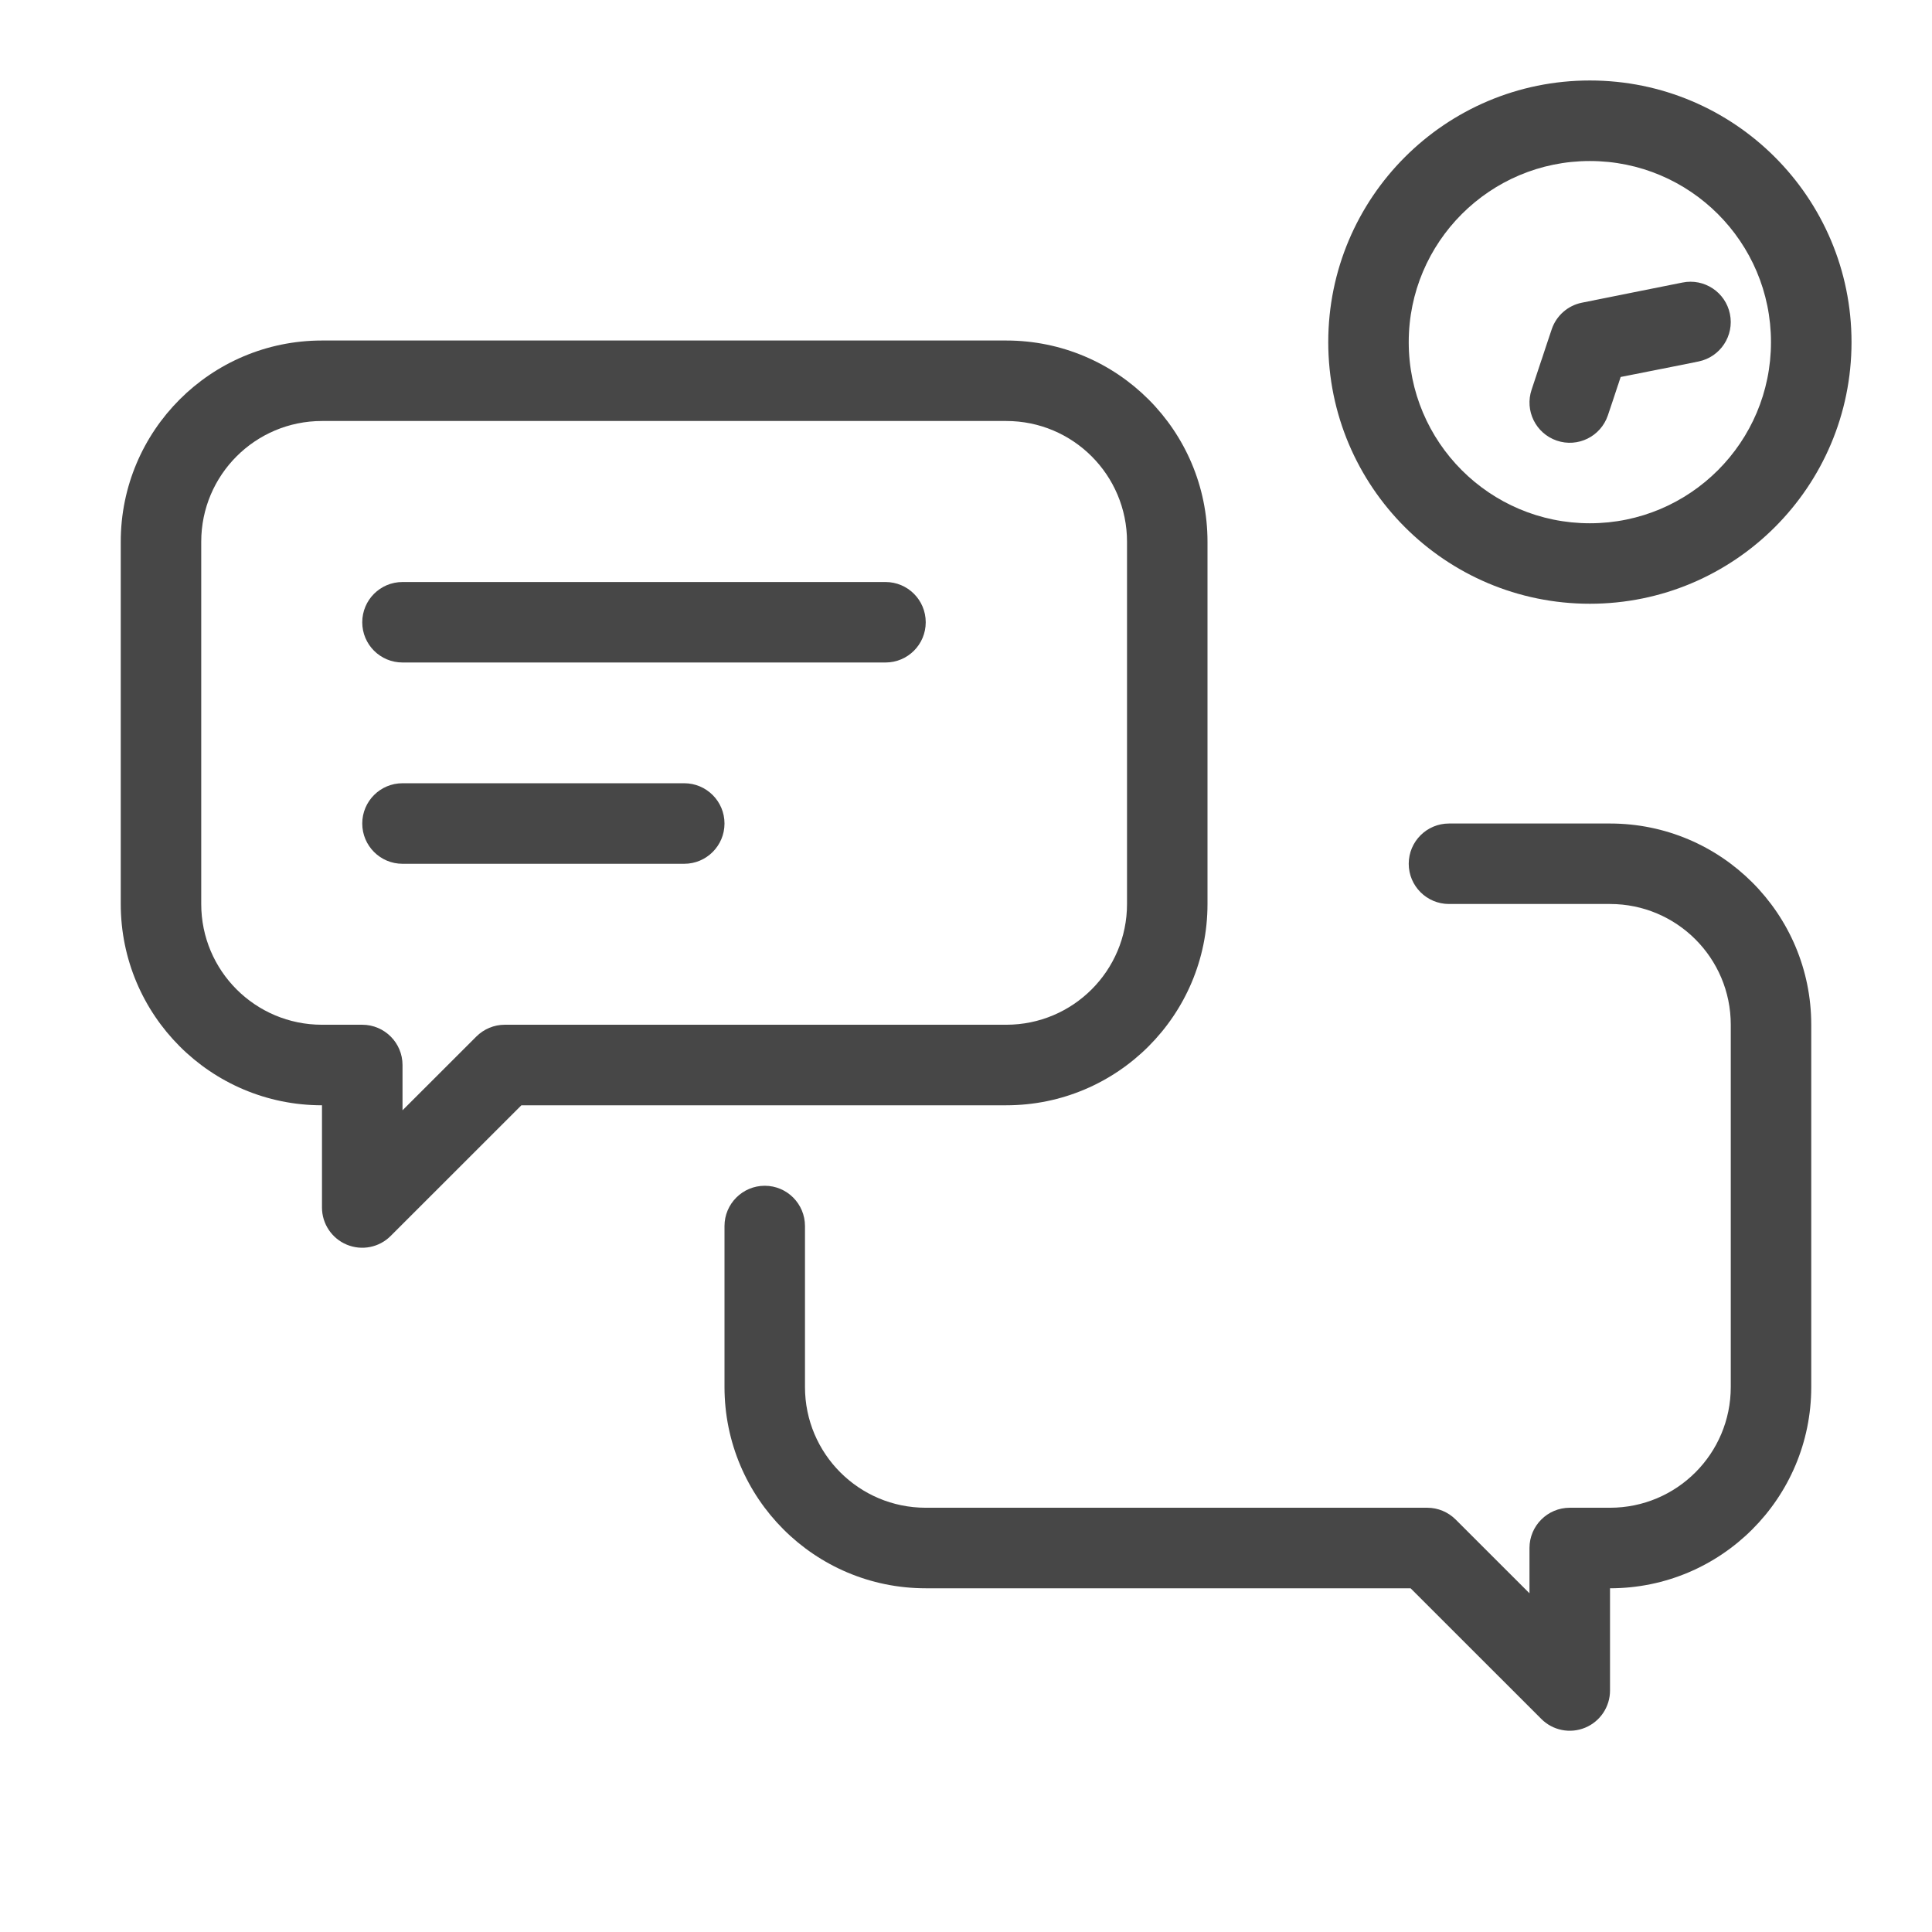 <svg width="32" height="32" viewBox="0 0 32 32" fill="none" xmlns="http://www.w3.org/2000/svg">
<g id="illustrative / md / support-24-7-md">
<g id="Vector">
<path fill-rule="evenodd" clip-rule="evenodd" d="M23.333 14.307C23.333 13.938 23.632 13.64 24 13.64H26.667C28.508 13.64 30 15.132 30 16.973V22.973C30 24.815 28.508 26.307 26.667 26.307V28C26.667 28.27 26.504 28.513 26.255 28.616C26.006 28.719 25.719 28.662 25.529 28.471L23.364 26.307H15.333C13.492 26.307 12 24.815 12 22.973V20.307C12 19.939 12.299 19.64 12.667 19.64C13.035 19.64 13.333 19.939 13.333 20.307V22.973C13.333 24.078 14.228 24.973 15.333 24.973H23.64C23.817 24.973 23.986 25.044 24.111 25.169L25.333 26.39V25.64C25.333 25.272 25.632 24.973 26 24.973H26.667C27.772 24.973 28.667 24.078 28.667 22.973V16.973C28.667 15.868 27.772 14.973 26.667 14.973H24C23.632 14.973 23.333 14.675 23.333 14.307Z" fill="black" fill-opacity="0.72"/>
<path fill-rule="evenodd" clip-rule="evenodd" d="M5.333 6.973C4.228 6.973 3.333 7.868 3.333 8.973V14.973C3.333 16.078 4.228 16.973 5.333 16.973H6C6.368 16.973 6.667 17.272 6.667 17.64V18.39L7.889 17.169C8.014 17.044 8.183 16.973 8.36 16.973H16.667C17.772 16.973 18.667 16.078 18.667 14.973V8.973C18.667 7.868 17.772 6.973 16.667 6.973H5.333ZM2 8.973C2 7.132 3.492 5.64 5.333 5.64H16.667C18.508 5.64 20 7.132 20 8.973V14.973C20 16.815 18.508 18.307 16.667 18.307H8.636L6.471 20.471C6.281 20.662 5.994 20.719 5.745 20.616C5.496 20.513 5.333 20.27 5.333 20V18.307C3.492 18.307 2 16.815 2 14.973V8.973Z" fill="black" fill-opacity="0.72"/>
<path fill-rule="evenodd" clip-rule="evenodd" d="M6 10.307C6 9.938 6.298 9.64 6.667 9.64H14.667C15.035 9.64 15.333 9.938 15.333 10.307C15.333 10.675 15.035 10.973 14.667 10.973H6.667C6.298 10.973 6 10.675 6 10.307Z" fill="black" fill-opacity="0.72"/>
<path fill-rule="evenodd" clip-rule="evenodd" d="M6 13.64C6 13.272 6.298 12.973 6.667 12.973H11.333C11.701 12.973 12 13.272 12 13.64C12 14.008 11.701 14.307 11.333 14.307H6.667C6.298 14.307 6 14.008 6 13.64Z" fill="black" fill-opacity="0.72"/>
<path fill-rule="evenodd" clip-rule="evenodd" d="M28.653 5.2C28.727 5.56 28.494 5.913 28.134 5.987C27.855 6.044 27.575 6.099 27.297 6.154C27.145 6.184 26.993 6.214 26.843 6.244C26.829 6.288 26.814 6.332 26.8 6.376L26.799 6.377C26.744 6.543 26.689 6.712 26.631 6.881C26.512 7.23 26.134 7.417 25.785 7.298C25.437 7.179 25.25 6.801 25.369 6.452C25.424 6.289 25.478 6.125 25.533 5.958L25.534 5.957C25.589 5.791 25.644 5.622 25.702 5.452C25.778 5.228 25.968 5.061 26.199 5.014C26.478 4.957 26.759 4.901 27.036 4.846C27.315 4.791 27.592 4.736 27.866 4.68C28.227 4.606 28.579 4.839 28.653 5.2Z" fill="black" fill-opacity="0.72"/>
<path fill-rule="evenodd" clip-rule="evenodd" d="M26.333 2.667C24.677 2.667 23.333 4.01 23.333 5.667C23.333 7.324 24.677 8.667 26.333 8.667C27.99 8.667 29.333 7.324 29.333 5.667C29.333 4.01 27.99 2.667 26.333 2.667ZM22 5.667C22 3.273 23.94 1.333 26.333 1.333C28.727 1.333 30.667 3.273 30.667 5.667C30.667 8.06 28.727 10 26.333 10C23.94 10 22 8.06 22 5.667Z" fill="black" fill-opacity="0.72"/>
</g>
</g>
</svg>
